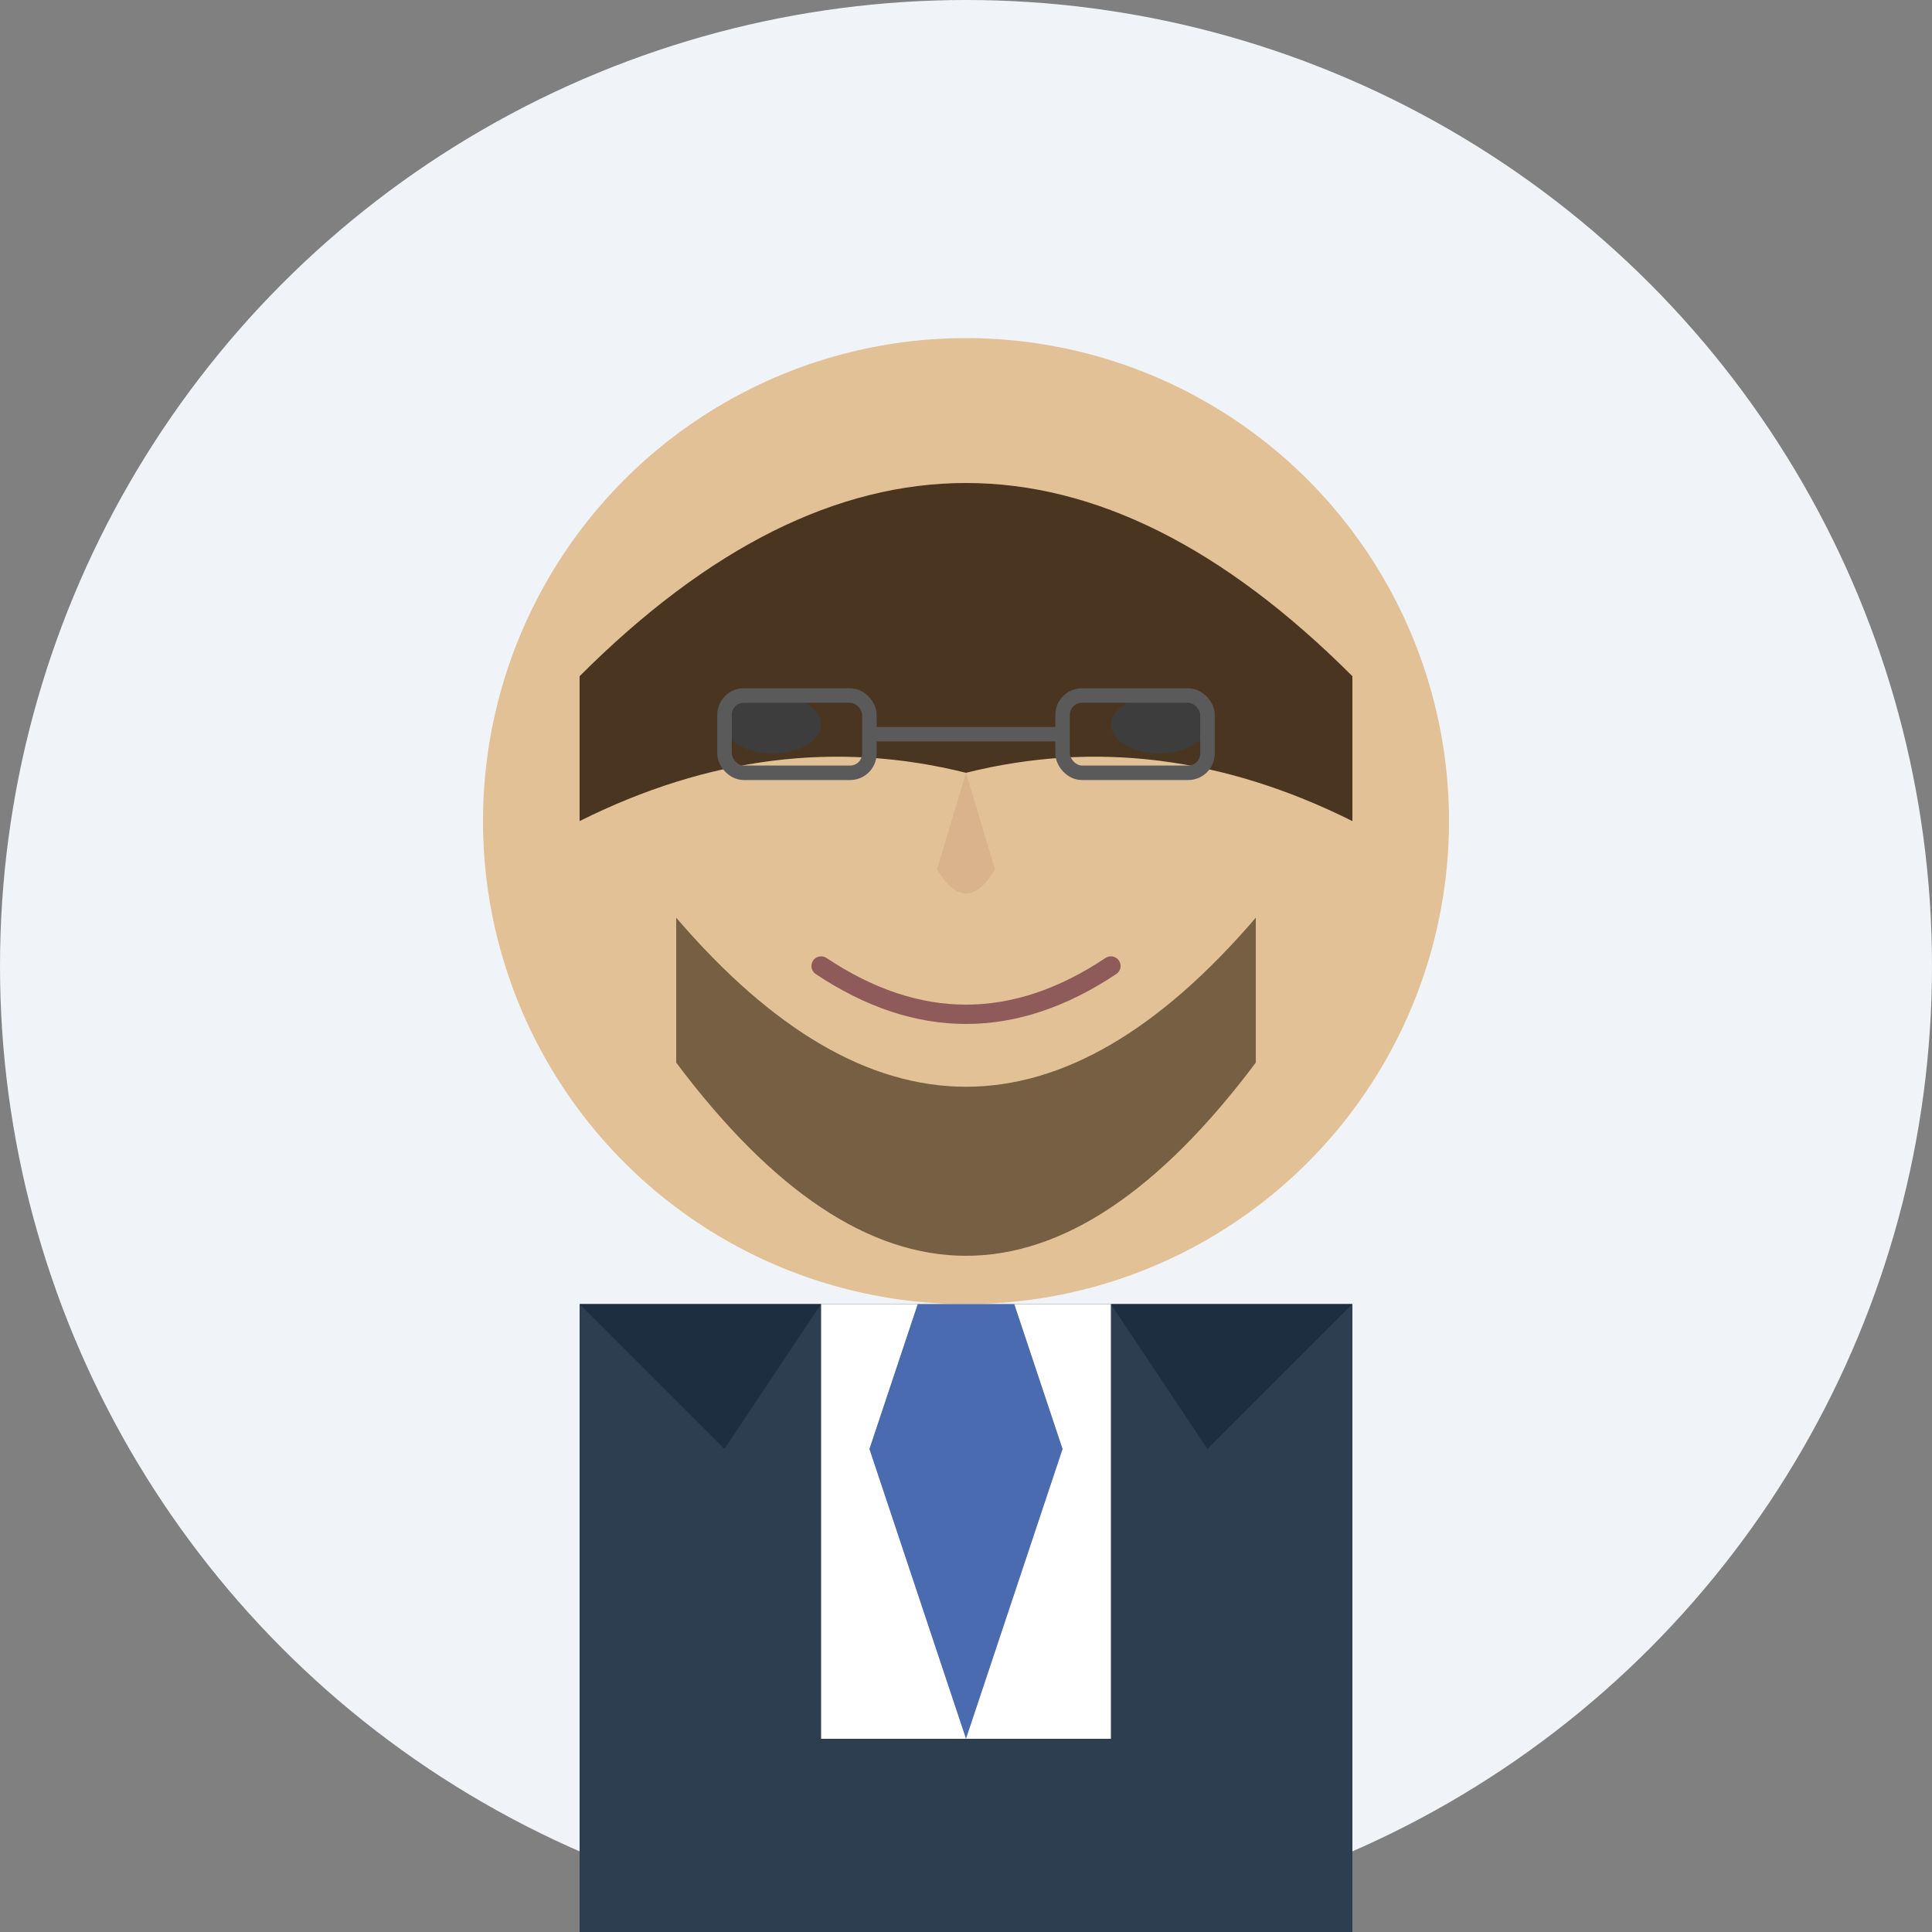 <svg xmlns="http://www.w3.org/2000/svg" width="200" height="200" viewBox="0 0 200 200" fill="none">
  <rect x="0" y="0" width="200" height="200" fill="#808080" stroke="none"/>
  <!-- Background circle -->
  <circle cx="100" cy="100" r="100" fill="#f0f4f8"/>
  
  <!-- Head -->
  <circle cx="100" cy="85" r="50" fill="#e2c196"/>
  
  <!-- Hair -->
  <path d="M60 70 Q100 30 140 70 L140 85 Q120 75 100 80 Q80 75 60 85 Z" fill="#4a3520"/>
  
  <!-- Eyes -->
  <ellipse cx="80" cy="75" rx="5" ry="3" fill="#3d3d3d"/>
  <ellipse cx="120" cy="75" rx="5" ry="3" fill="#3d3d3d"/>
  
  <!-- Eyebrows -->
  <path d="M75 68 Q80 65 85 68" stroke="#4a3520" stroke-width="2" stroke-linecap="round"/>
  <path d="M115 68 Q120 65 125 68" stroke="#4a3520" stroke-width="2" stroke-linecap="round"/>
  
  <!-- Nose -->
  <path d="M100 80 L103 90 Q100 95 97 90 Z" fill="#d9b38c"/>
  
  <!-- Mouth -->
  <path d="M85 100 Q100 110 115 100" stroke="#8e5a5a" stroke-width="2" stroke-linecap="round"/>
  
  <!-- Beard -->
  <path d="M70 95 Q100 130 130 95 L130 110 Q100 150 70 110 Z" fill="#4a3520" opacity="0.7"/>
  
  <!-- Suit -->
  <path d="M60 135 L60 200 L140 200 L140 135 Z" fill="#2c3e50"/>
  
  <!-- Shirt -->
  <path d="M85 135 L85 180 L115 180 L115 135 Z" fill="#ffffff"/>
  
  <!-- Tie -->
  <path d="M95 135 L90 150 L100 180 L110 150 L105 135 Z" fill="#4a6baf"/>
  
  <!-- Suit lapels -->
  <path d="M85 135 L75 150 L60 135 Z" fill="#1c2e40"/>
  <path d="M115 135 L125 150 L140 135 Z" fill="#1c2e40"/>
  
  <!-- Glasses -->
  <rect x="75" y="72" width="15" height="8" rx="2" stroke="#5a5a5a" stroke-width="1.5" fill="transparent"/>
  <rect x="110" y="72" width="15" height="8" rx="2" stroke="#5a5a5a" stroke-width="1.5" fill="transparent"/>
  <line x1="90" y1="76" x2="110" y2="76" stroke="#5a5a5a" stroke-width="1.5"/>
</svg>